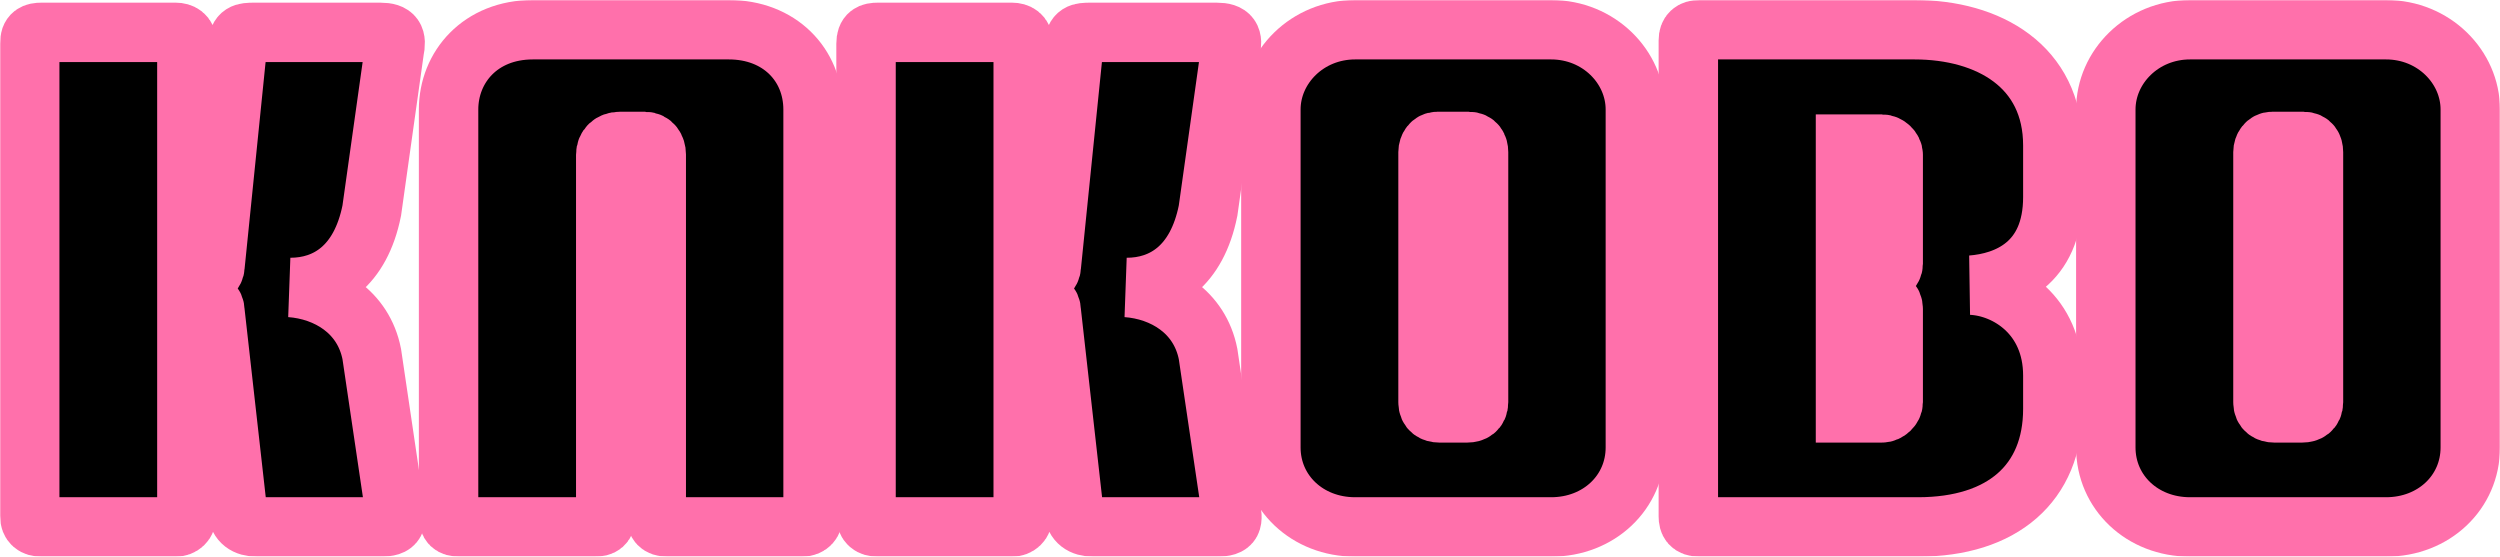 <svg width="1262" height="281" viewBox="0 0 1262 281" fill="none" xmlns="http://www.w3.org/2000/svg">
<mask id="path-1-outside-1_928_1116" maskUnits="userSpaceOnUse" x="0" y="0" width="1262" height="281" fill="black">
<rect fill="white" width="1262" height="281"/>
<path d="M21.021 16.343H88.668C91.502 16.343 94.335 17.686 94.335 21.716V139.912H102.836C105.669 139.912 108.502 137.226 108.502 134.54L119.836 23.059C120.544 16.679 122.846 16.343 128.513 16.343H191.911C198.994 16.343 200.411 19.029 198.994 25.745L187.661 106.334C181.994 134.54 164.993 145.117 146.576 145.117C164.993 146.46 183.411 157.205 187.661 178.696L198.994 255.255C200.411 263.314 200.411 266 191.911 266H129.753C124.086 266 120.367 263.482 119.836 257.941L108.502 157.205C108.502 153.176 105.669 151.833 102.836 151.833H94.335V259.62C94.335 264.153 91.502 266 88.668 266H20.844C17.479 266 15 264.489 15 260.292V22.052C15 17.183 17.302 16.343 21.021 16.343Z"/>
<path d="M367.936 15C393.437 15 410.437 32.629 410.437 55.294V260.627C410.437 263.314 408.843 266 404.77 266H336.946C332.696 266 331.279 263.985 331.279 260.627V168.118H305.778V260.627C305.778 264.825 304.007 266 300.111 266H232.11C227.86 266 226.443 264.489 226.443 260.627V55.294C226.443 33.804 242.558 15 268.944 15H367.936ZM331.279 157.373V77.96C331.279 74.602 329.331 71.412 325.612 71.412H312.862C308.612 71.412 305.778 74.098 305.778 78.128V157.373H331.279Z"/>
<path d="M443.198 16.343H510.846C513.679 16.343 516.513 17.686 516.513 21.716V139.912H525.013C527.846 139.912 530.68 137.226 530.68 134.54L542.013 23.059C542.722 16.679 545.024 16.343 550.691 16.343H614.088C621.172 16.343 622.588 19.029 621.172 25.745L609.838 106.334C604.171 134.54 587.171 145.117 568.754 145.117C587.171 146.46 605.588 157.205 609.838 178.696L621.172 255.255C622.588 263.314 622.588 266 614.088 266H551.93C546.263 266 542.545 263.482 542.013 257.941L530.68 157.205C530.68 153.176 527.846 151.833 525.013 151.833H516.513V259.62C516.513 264.153 513.679 266 510.846 266H443.021C439.657 266 437.177 264.489 437.177 260.292V22.052C437.177 17.183 439.48 16.343 443.198 16.343Z"/>
<path d="M783.03 15C807.114 15 825.531 33.804 825.531 55.294V225.874C825.531 248.539 807.114 266 783.03 266H684.038C659.954 266 641.537 248.539 641.537 225.874V55.294C641.537 33.804 659.954 15 684.038 15H783.03ZM740.706 208.413C743.539 208.413 746.373 207.07 746.373 203.04V76.785C746.373 74.098 745.133 71.412 741.414 71.412H725.476C722.643 71.412 720.872 74.098 720.872 76.785V203.04C720.872 207.07 723.705 208.413 726.539 208.413H740.706Z"/>
<path d="M1036.27 99.45C1036.27 133.532 1012.71 142.599 995.181 143.942C1013.07 144.781 1036.27 159.052 1036.27 189.609V206.398C1036.27 244.006 1010.76 266 968.264 266H857.938C853.334 266 852.271 263.817 852.271 260.627V20.373C852.271 16.679 854.219 15 857.938 15H966.493C1003.86 15 1036.27 33.468 1036.27 73.427V99.45ZM931.607 72.755V138.569H950.024C952.857 138.569 955.69 135.883 955.69 133.197V78.128C955.69 75.442 952.857 72.755 950.024 72.755H931.607ZM950.024 208.413C952.857 208.413 955.69 205.726 955.69 203.04V156.03C955.69 152.001 952.857 150.658 950.024 150.658H931.607V208.413H950.024Z"/>
<path d="M1204.5 15C1228.58 15 1247 33.804 1247 55.294V225.874C1247 248.539 1228.58 266 1204.5 266H1105.51C1081.42 266 1063.01 248.539 1063.01 225.874V55.294C1063.01 33.804 1081.42 15 1105.51 15H1204.5ZM1162.17 208.413C1165.01 208.413 1167.84 207.07 1167.84 203.04V76.785C1167.84 74.098 1166.6 71.412 1162.88 71.412H1146.95C1144.11 71.412 1142.34 74.098 1142.34 76.785V203.04C1142.34 207.07 1145.17 208.413 1148.01 208.413H1162.17Z"/>
</mask>
<path d="M21.021 16.343H88.668C91.502 16.343 94.335 17.686 94.335 21.716V139.912H102.836C105.669 139.912 108.502 137.226 108.502 134.54L119.836 23.059C120.544 16.679 122.846 16.343 128.513 16.343H191.911C198.994 16.343 200.411 19.029 198.994 25.745L187.661 106.334C181.994 134.54 164.993 145.117 146.576 145.117C164.993 146.46 183.411 157.205 187.661 178.696L198.994 255.255C200.411 263.314 200.411 266 191.911 266H129.753C124.086 266 120.367 263.482 119.836 257.941L108.502 157.205C108.502 153.176 105.669 151.833 102.836 151.833H94.335V259.62C94.335 264.153 91.502 266 88.668 266H20.844C17.479 266 15 264.489 15 260.292V22.052C15 17.183 17.302 16.343 21.021 16.343Z" fill="black"/>
<path d="M367.936 15C393.437 15 410.437 32.629 410.437 55.294V260.627C410.437 263.314 408.843 266 404.77 266H336.946C332.696 266 331.279 263.985 331.279 260.627V168.118H305.778V260.627C305.778 264.825 304.007 266 300.111 266H232.11C227.86 266 226.443 264.489 226.443 260.627V55.294C226.443 33.804 242.558 15 268.944 15H367.936ZM331.279 157.373V77.96C331.279 74.602 329.331 71.412 325.612 71.412H312.862C308.612 71.412 305.778 74.098 305.778 78.128V157.373H331.279Z" fill="black"/>
<path d="M443.198 16.343H510.846C513.679 16.343 516.513 17.686 516.513 21.716V139.912H525.013C527.846 139.912 530.68 137.226 530.68 134.54L542.013 23.059C542.722 16.679 545.024 16.343 550.691 16.343H614.088C621.172 16.343 622.588 19.029 621.172 25.745L609.838 106.334C604.171 134.54 587.171 145.117 568.754 145.117C587.171 146.46 605.588 157.205 609.838 178.696L621.172 255.255C622.588 263.314 622.588 266 614.088 266H551.93C546.263 266 542.545 263.482 542.013 257.941L530.68 157.205C530.68 153.176 527.846 151.833 525.013 151.833H516.513V259.62C516.513 264.153 513.679 266 510.846 266H443.021C439.657 266 437.177 264.489 437.177 260.292V22.052C437.177 17.183 439.48 16.343 443.198 16.343Z" fill="black"/>
<path d="M783.03 15C807.114 15 825.531 33.804 825.531 55.294V225.874C825.531 248.539 807.114 266 783.03 266H684.038C659.954 266 641.537 248.539 641.537 225.874V55.294C641.537 33.804 659.954 15 684.038 15H783.03ZM740.706 208.413C743.539 208.413 746.373 207.07 746.373 203.04V76.785C746.373 74.098 745.133 71.412 741.414 71.412H725.476C722.643 71.412 720.872 74.098 720.872 76.785V203.04C720.872 207.07 723.705 208.413 726.539 208.413H740.706Z" fill="black"/>
<path d="M1036.27 99.45C1036.27 133.532 1012.71 142.599 995.181 143.942C1013.07 144.781 1036.27 159.052 1036.27 189.609V206.398C1036.27 244.006 1010.76 266 968.264 266H857.938C853.334 266 852.271 263.817 852.271 260.627V20.373C852.271 16.679 854.219 15 857.938 15H966.493C1003.86 15 1036.27 33.468 1036.27 73.427V99.45ZM931.607 72.755V138.569H950.024C952.857 138.569 955.69 135.883 955.69 133.197V78.128C955.69 75.442 952.857 72.755 950.024 72.755H931.607ZM950.024 208.413C952.857 208.413 955.69 205.726 955.69 203.04V156.03C955.69 152.001 952.857 150.658 950.024 150.658H931.607V208.413H950.024Z" fill="black"/>
<path d="M1204.5 15C1228.58 15 1247 33.804 1247 55.294V225.874C1247 248.539 1228.58 266 1204.5 266H1105.51C1081.42 266 1063.01 248.539 1063.01 225.874V55.294C1063.01 33.804 1081.42 15 1105.51 15H1204.5ZM1162.17 208.413C1165.01 208.413 1167.84 207.07 1167.84 203.04V76.785C1167.84 74.098 1166.6 71.412 1162.88 71.412H1146.95C1144.11 71.412 1142.34 74.098 1142.34 76.785V203.04C1142.34 207.07 1145.17 208.413 1148.01 208.413H1162.17Z" fill="black"/>
<path d="M21.021 16.343H88.668C91.502 16.343 94.335 17.686 94.335 21.716V139.912H102.836C105.669 139.912 108.502 137.226 108.502 134.54L119.836 23.059C120.544 16.679 122.846 16.343 128.513 16.343H191.911C198.994 16.343 200.411 19.029 198.994 25.745L187.661 106.334C181.994 134.54 164.993 145.117 146.576 145.117C164.993 146.46 183.411 157.205 187.661 178.696L198.994 255.255C200.411 263.314 200.411 266 191.911 266H129.753C124.086 266 120.367 263.482 119.836 257.941L108.502 157.205C108.502 153.176 105.669 151.833 102.836 151.833H94.335V259.62C94.335 264.153 91.502 266 88.668 266H20.844C17.479 266 15 264.489 15 260.292V22.052C15 17.183 17.302 16.343 21.021 16.343Z" stroke="#FF70AB" stroke-width="30" mask="url(#path-1-outside-1_928_1116)"/>
<path d="M367.936 15C393.437 15 410.437 32.629 410.437 55.294V260.627C410.437 263.314 408.843 266 404.77 266H336.946C332.696 266 331.279 263.985 331.279 260.627V168.118H305.778V260.627C305.778 264.825 304.007 266 300.111 266H232.11C227.86 266 226.443 264.489 226.443 260.627V55.294C226.443 33.804 242.558 15 268.944 15H367.936ZM331.279 157.373V77.96C331.279 74.602 329.331 71.412 325.612 71.412H312.862C308.612 71.412 305.778 74.098 305.778 78.128V157.373H331.279Z" stroke="#FF70AB" stroke-width="30" mask="url(#path-1-outside-1_928_1116)"/>
<path d="M443.198 16.343H510.846C513.679 16.343 516.513 17.686 516.513 21.716V139.912H525.013C527.846 139.912 530.68 137.226 530.68 134.54L542.013 23.059C542.722 16.679 545.024 16.343 550.691 16.343H614.088C621.172 16.343 622.588 19.029 621.172 25.745L609.838 106.334C604.171 134.54 587.171 145.117 568.754 145.117C587.171 146.46 605.588 157.205 609.838 178.696L621.172 255.255C622.588 263.314 622.588 266 614.088 266H551.93C546.263 266 542.545 263.482 542.013 257.941L530.68 157.205C530.68 153.176 527.846 151.833 525.013 151.833H516.513V259.62C516.513 264.153 513.679 266 510.846 266H443.021C439.657 266 437.177 264.489 437.177 260.292V22.052C437.177 17.183 439.48 16.343 443.198 16.343Z" stroke="#FF70AB" stroke-width="30" mask="url(#path-1-outside-1_928_1116)"/>
<path d="M783.03 15C807.114 15 825.531 33.804 825.531 55.294V225.874C825.531 248.539 807.114 266 783.03 266H684.038C659.954 266 641.537 248.539 641.537 225.874V55.294C641.537 33.804 659.954 15 684.038 15H783.03ZM740.706 208.413C743.539 208.413 746.373 207.07 746.373 203.04V76.785C746.373 74.098 745.133 71.412 741.414 71.412H725.476C722.643 71.412 720.872 74.098 720.872 76.785V203.04C720.872 207.07 723.705 208.413 726.539 208.413H740.706Z" stroke="#FF70AB" stroke-width="30" mask="url(#path-1-outside-1_928_1116)"/>
<path d="M1036.27 99.45C1036.27 133.532 1012.71 142.599 995.181 143.942C1013.07 144.781 1036.27 159.052 1036.27 189.609V206.398C1036.27 244.006 1010.76 266 968.264 266H857.938C853.334 266 852.271 263.817 852.271 260.627V20.373C852.271 16.679 854.219 15 857.938 15H966.493C1003.86 15 1036.27 33.468 1036.27 73.427V99.45ZM931.607 72.755V138.569H950.024C952.857 138.569 955.69 135.883 955.69 133.197V78.128C955.69 75.442 952.857 72.755 950.024 72.755H931.607ZM950.024 208.413C952.857 208.413 955.69 205.726 955.69 203.04V156.03C955.69 152.001 952.857 150.658 950.024 150.658H931.607V208.413H950.024Z" stroke="#FF70AB" stroke-width="30" mask="url(#path-1-outside-1_928_1116)"/>
<path d="M1204.5 15C1228.58 15 1247 33.804 1247 55.294V225.874C1247 248.539 1228.58 266 1204.5 266H1105.51C1081.42 266 1063.01 248.539 1063.01 225.874V55.294C1063.01 33.804 1081.42 15 1105.51 15H1204.5ZM1162.17 208.413C1165.01 208.413 1167.84 207.07 1167.84 203.04V76.785C1167.84 74.098 1166.6 71.412 1162.88 71.412H1146.95C1144.11 71.412 1142.34 74.098 1142.34 76.785V203.04C1142.34 207.07 1145.17 208.413 1148.01 208.413H1162.17Z" stroke="#FF70AB" stroke-width="30" mask="url(#path-1-outside-1_928_1116)"/>
</svg>
